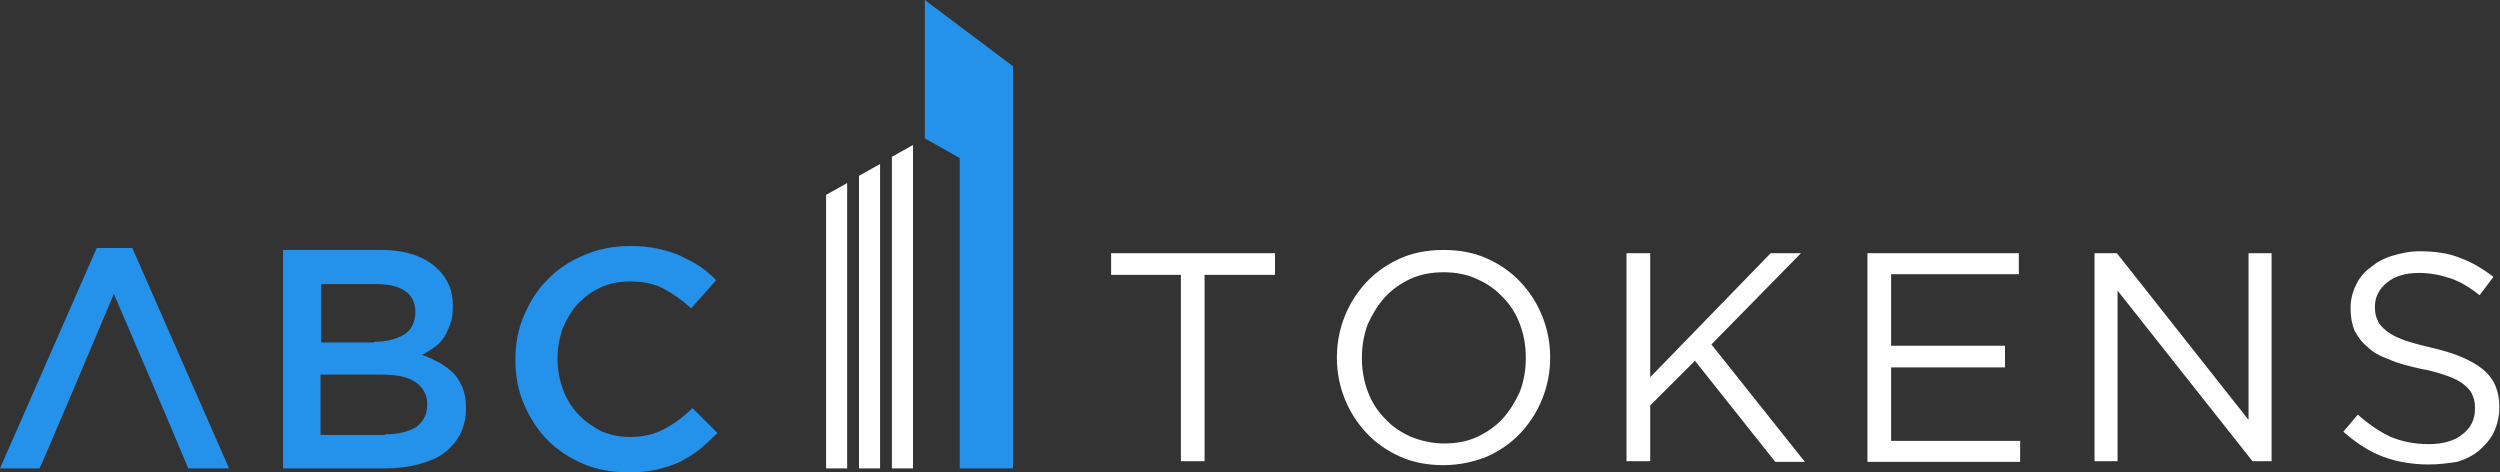 <svg width="217" height="41" viewBox="0 0 217 41" fill="none" xmlns="http://www.w3.org/2000/svg">
<rect x="0" y="0" width="217" height="41" fill="#333333" stroke="none"/>
<path fill-rule="evenodd" clip-rule="evenodd" d="M83.303 13.724V40.658H87.931V5.751L80.275 0V12.015L82.103 13.04L83.303 13.724Z" fill="#2491EB"/>
<path fill-rule="evenodd" clip-rule="evenodd" d="M79.247 40.659V12.585L77.418 13.61V40.659H79.247Z" fill="white"/>
<path fill-rule="evenodd" clip-rule="evenodd" d="M76.39 40.659V14.236L74.562 15.261V40.659H76.39Z" fill="white"/>
<path fill-rule="evenodd" clip-rule="evenodd" d="M73.533 40.658V15.888L71.705 16.913V40.658H73.533Z" fill="white"/>
<path fill-rule="evenodd" clip-rule="evenodd" d="M9.884 25.511C8.856 27.96 3.485 40.658 3.428 40.658H0L8.399 21.525H11.484L19.883 40.658H16.341C14.227 35.59 12.056 30.579 9.884 25.511ZM33.424 37.697C34.567 37.697 35.481 37.469 36.109 37.071C36.738 36.615 37.081 35.989 37.081 35.135V35.078C37.081 34.28 36.738 33.654 36.109 33.198C35.481 32.743 34.51 32.515 33.139 32.515H27.825V37.754H33.424V37.697ZM32.453 29.668C33.538 29.668 34.395 29.44 35.081 29.041C35.71 28.643 36.052 27.96 36.052 27.105V27.048C36.052 26.308 35.767 25.682 35.195 25.283C34.624 24.885 33.824 24.657 32.681 24.657H27.882V29.725H32.453V29.668ZM24.568 21.696H33.081C35.252 21.696 36.909 22.265 38.052 23.404C38.909 24.258 39.309 25.283 39.309 26.536V26.593C39.309 27.162 39.252 27.675 39.081 28.13C38.909 28.586 38.738 28.985 38.509 29.326C38.281 29.668 37.995 29.953 37.652 30.18C37.309 30.408 36.967 30.636 36.624 30.807C37.195 30.978 37.709 31.262 38.166 31.49C38.623 31.775 39.023 32.06 39.366 32.401C39.709 32.743 39.938 33.198 40.166 33.654C40.337 34.166 40.452 34.736 40.452 35.362V35.419C40.452 36.273 40.28 37.014 39.938 37.697C39.595 38.323 39.138 38.893 38.509 39.348C37.881 39.804 37.138 40.089 36.281 40.316C35.424 40.544 34.453 40.658 33.424 40.658H24.568V21.696ZM54.507 41C53.136 41 51.822 40.772 50.622 40.26C49.422 39.747 48.394 39.064 47.537 38.21C46.68 37.355 45.994 36.273 45.48 35.078C44.965 33.882 44.737 32.629 44.737 31.262V31.205C44.737 29.839 44.965 28.586 45.48 27.39C45.994 26.194 46.622 25.169 47.537 24.258C48.394 23.347 49.479 22.664 50.679 22.151C51.879 21.639 53.193 21.354 54.678 21.354C55.535 21.354 56.335 21.411 57.078 21.582C57.821 21.753 58.449 21.923 59.078 22.208C59.649 22.493 60.221 22.778 60.735 23.119C61.249 23.461 61.706 23.86 62.163 24.315L59.992 26.764C59.249 26.08 58.449 25.511 57.592 25.055C56.735 24.6 55.764 24.429 54.678 24.429C53.764 24.429 52.907 24.6 52.165 24.942C51.365 25.283 50.736 25.796 50.165 26.365C49.593 26.991 49.194 27.675 48.851 28.472C48.565 29.269 48.394 30.18 48.394 31.091V31.148C48.394 32.06 48.565 32.971 48.851 33.768C49.136 34.565 49.593 35.305 50.165 35.932C50.736 36.558 51.422 37.014 52.165 37.412C52.965 37.754 53.764 37.925 54.678 37.925C55.821 37.925 56.85 37.697 57.65 37.242C58.507 36.786 59.306 36.217 60.106 35.419L62.278 37.583C61.763 38.096 61.249 38.551 60.735 39.007C60.221 39.405 59.649 39.747 59.021 40.089C58.392 40.373 57.707 40.601 56.964 40.772C56.221 40.943 55.364 41 54.507 41Z" fill="#2491EB"/>
<path fill-rule="evenodd" clip-rule="evenodd" d="M102.558 23.86H96.445V21.98H110.671V23.86H104.558V40.032H102.501V23.86H102.558ZM125.355 38.494C126.383 38.494 127.355 38.324 128.212 37.925C129.069 37.526 129.812 37.014 130.44 36.331C131.068 35.647 131.526 34.85 131.926 33.996C132.268 33.085 132.44 32.117 132.44 31.092V31.035C132.44 30.01 132.268 29.042 131.926 28.131C131.583 27.219 131.068 26.422 130.44 25.796C129.812 25.113 129.069 24.6 128.155 24.201C127.298 23.803 126.326 23.632 125.298 23.632C124.269 23.632 123.298 23.803 122.441 24.201C121.584 24.6 120.841 25.113 120.213 25.796C119.584 26.479 119.127 27.276 118.727 28.131C118.384 29.042 118.213 30.01 118.213 31.035V31.092C118.213 32.117 118.384 33.085 118.727 33.996C119.07 34.907 119.584 35.704 120.213 36.331C120.841 37.014 121.584 37.526 122.498 37.925C123.355 38.267 124.327 38.494 125.355 38.494ZM125.298 40.374C123.927 40.374 122.67 40.146 121.527 39.633C120.384 39.121 119.413 38.438 118.613 37.583C117.813 36.729 117.185 35.761 116.728 34.622C116.27 33.483 116.042 32.288 116.042 31.092V31.035C116.042 29.782 116.27 28.586 116.728 27.447C117.185 26.308 117.813 25.34 118.613 24.486C119.413 23.632 120.384 22.949 121.527 22.436C122.67 21.924 123.927 21.696 125.298 21.696C126.669 21.696 127.926 21.924 129.069 22.436C130.211 22.949 131.183 23.632 131.983 24.486C132.783 25.34 133.411 26.308 133.868 27.447C134.325 28.586 134.554 29.782 134.554 30.978V31.035C134.554 32.288 134.325 33.483 133.868 34.622C133.411 35.761 132.783 36.729 131.983 37.583C131.183 38.438 130.211 39.121 129.069 39.633C127.926 40.089 126.669 40.374 125.298 40.374ZM141.181 21.98H143.238V32.743L153.694 21.98H156.322L148.552 29.896L156.665 40.089H154.094L147.124 31.319L143.238 35.192V40.032H141.181V21.98ZM162.15 21.98H175.234V23.803H164.15V30.01H174.034V31.889H164.15V38.267H175.348V40.089H162.093V21.98H162.15ZM181.805 21.98H183.747L195.174 36.444V21.98H197.174V40.032H195.517L183.804 25.226V40.032H181.805V21.98ZM210.829 40.317C209.401 40.317 208.03 40.089 206.83 39.633C205.63 39.178 204.487 38.438 203.402 37.469L204.659 35.989C205.63 36.843 206.544 37.469 207.516 37.925C208.487 38.324 209.572 38.551 210.829 38.551C212.029 38.551 213.058 38.267 213.743 37.697C214.486 37.128 214.829 36.388 214.829 35.476V35.419C214.829 35.021 214.772 34.622 214.6 34.281C214.486 33.939 214.2 33.654 213.858 33.369C213.515 33.085 213.058 32.857 212.429 32.629C211.801 32.401 211.058 32.174 210.087 32.003C209.058 31.775 208.144 31.547 207.401 31.206C206.601 30.921 205.973 30.579 205.516 30.124C205.002 29.725 204.659 29.212 204.373 28.7C204.145 28.131 204.03 27.504 204.03 26.764V26.707C204.03 26.024 204.202 25.34 204.487 24.771C204.773 24.144 205.173 23.632 205.744 23.233C206.259 22.778 206.887 22.436 207.63 22.208C208.373 21.98 209.173 21.81 210.03 21.81C211.344 21.81 212.543 21.98 213.515 22.379C214.486 22.721 215.457 23.29 216.429 24.03L215.229 25.625C214.372 24.942 213.515 24.429 212.658 24.144C211.801 23.86 210.887 23.689 209.972 23.689C208.773 23.689 207.858 23.974 207.173 24.543C206.487 25.113 206.144 25.796 206.144 26.593V26.65C206.144 27.105 206.201 27.447 206.373 27.789C206.487 28.131 206.773 28.415 207.116 28.7C207.458 28.985 207.973 29.269 208.601 29.497C209.23 29.725 210.087 29.953 211.058 30.18C213.058 30.636 214.543 31.262 215.515 32.06C216.486 32.857 216.943 33.939 216.943 35.306V35.362C216.943 36.16 216.771 36.843 216.486 37.469C216.2 38.096 215.743 38.608 215.229 39.064C214.715 39.519 214.029 39.861 213.286 40.089C212.543 40.203 211.686 40.317 210.829 40.317Z" fill="white"/>
</svg>
